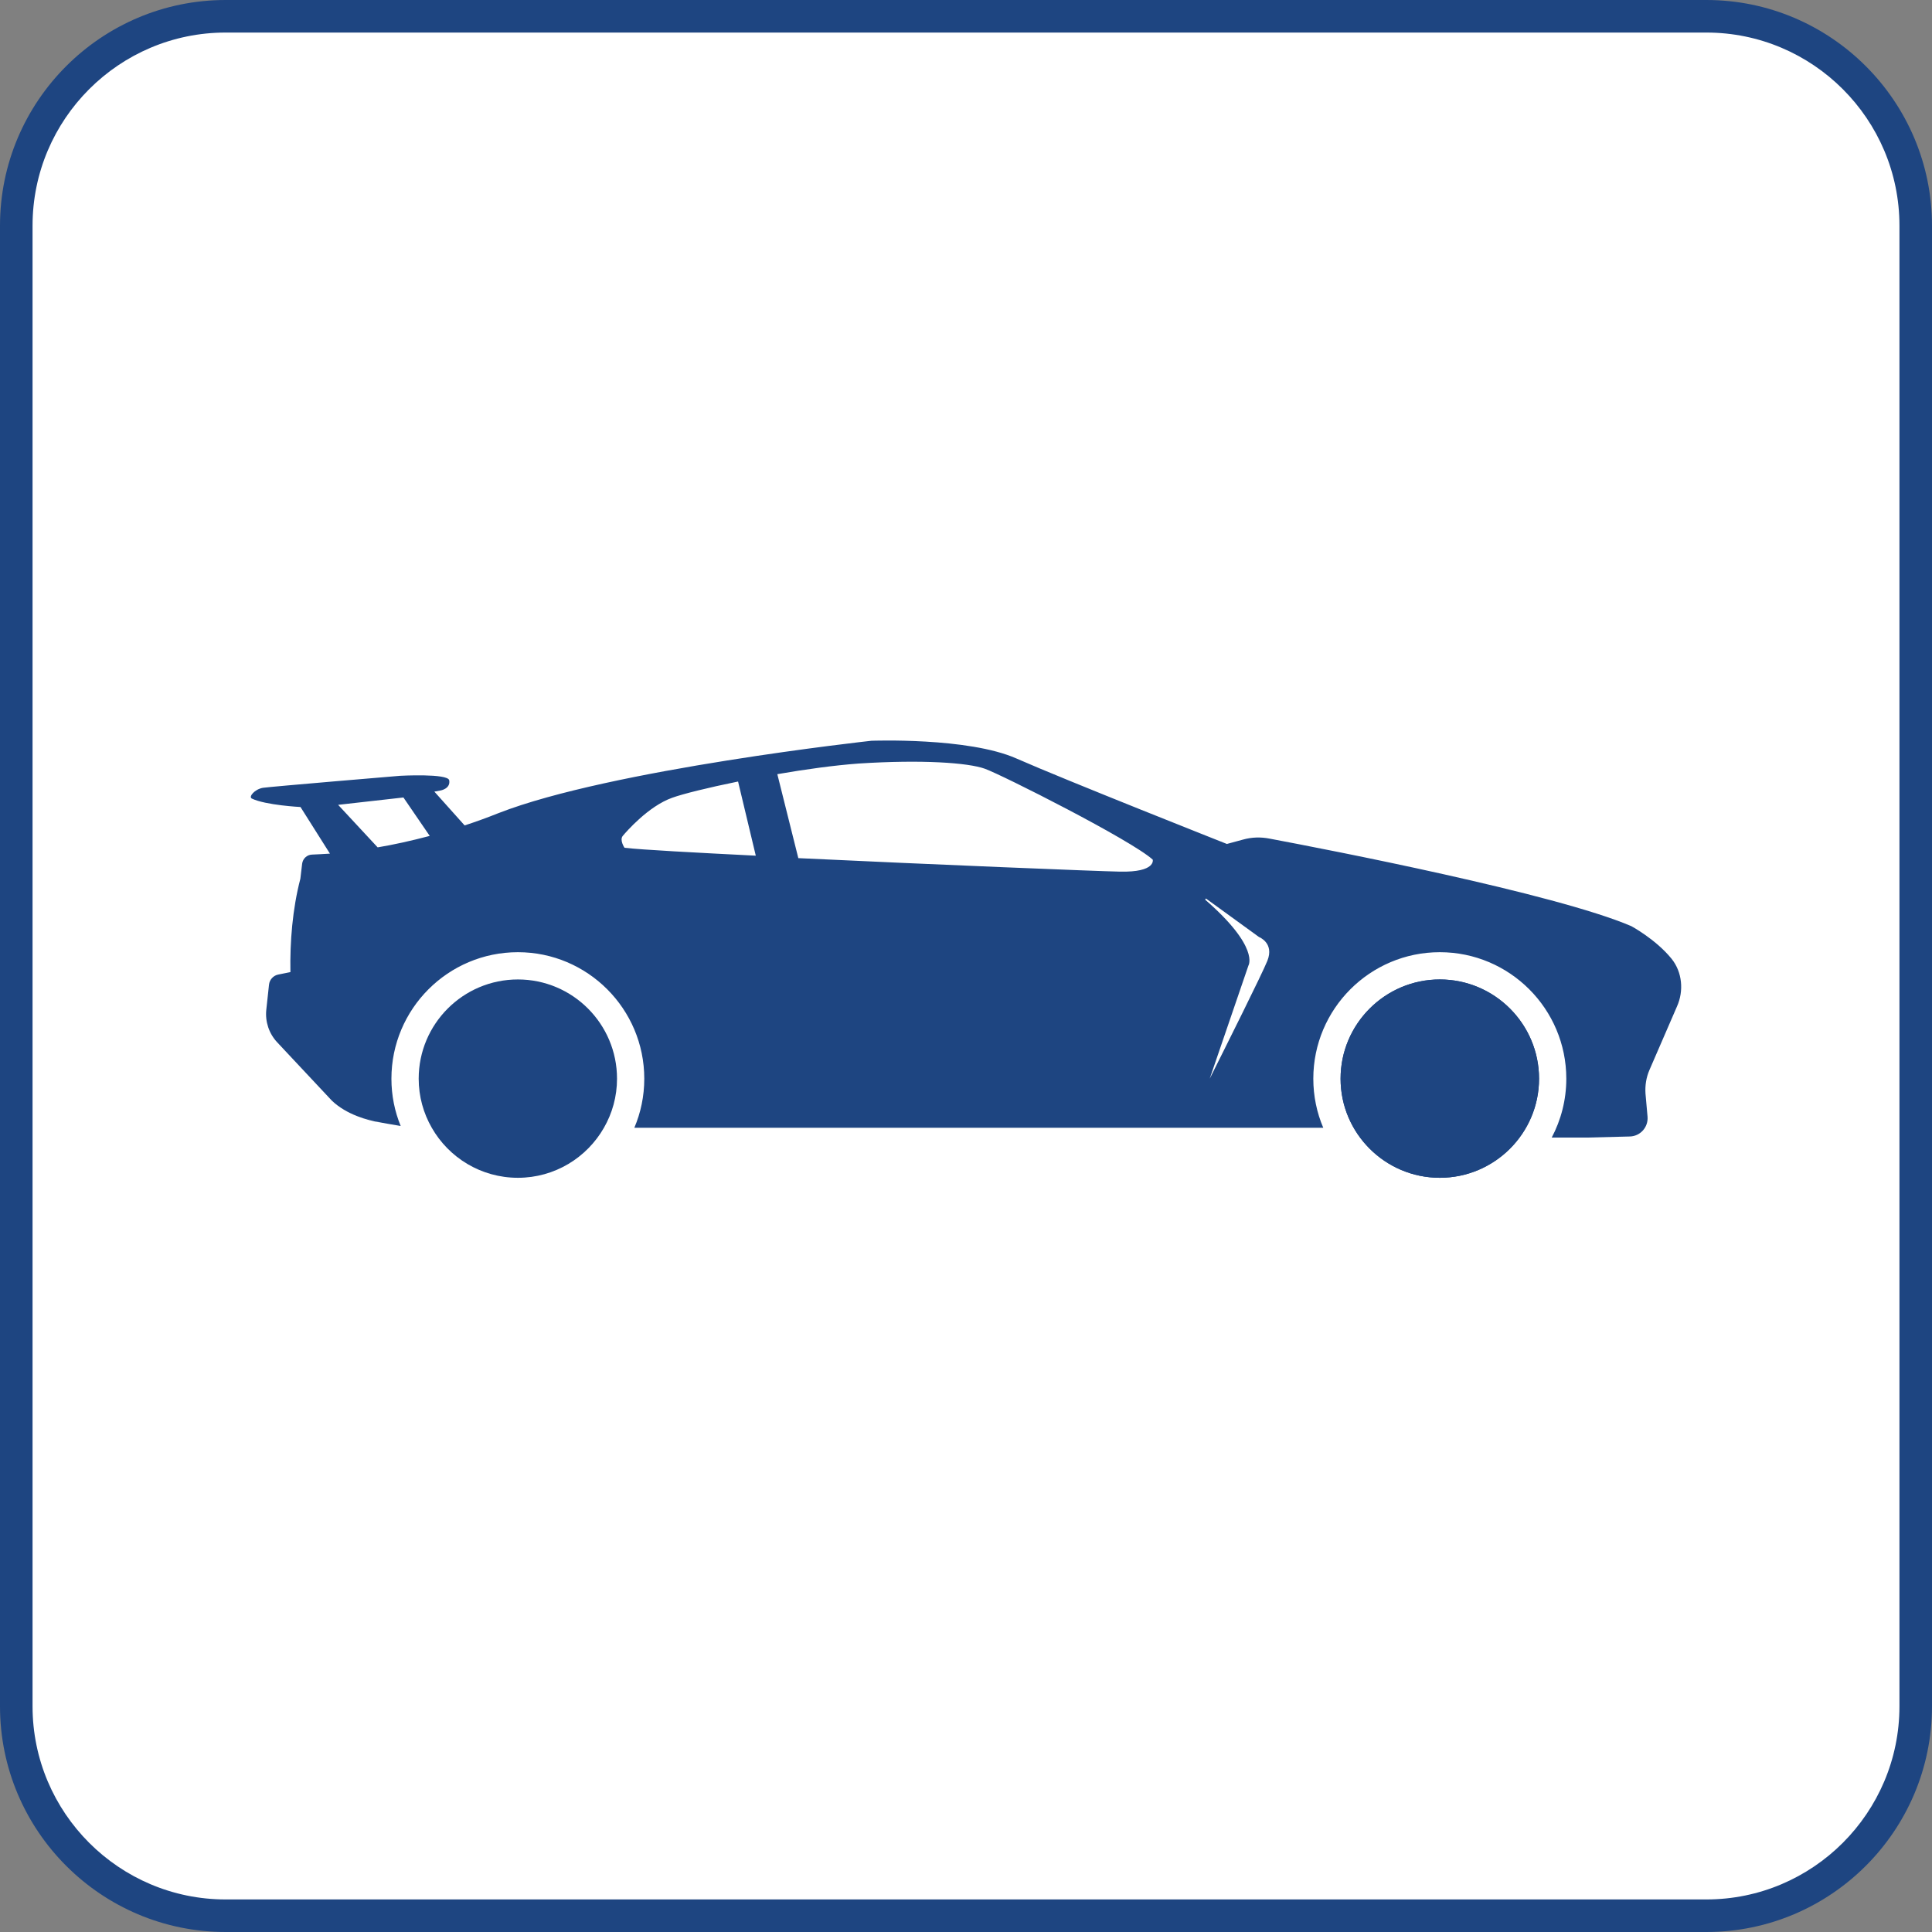 <?xml version="1.0" encoding="utf-8"?>
<!-- Generator: Adobe Illustrator 25.4.6, SVG Export Plug-In . SVG Version: 6.00 Build 0)  -->
<svg version="1.1" id="Layer_1" xmlns="http://www.w3.org/2000/svg" xmlns:xlink="http://www.w3.org/1999/xlink" x="0px" y="0px"
	 width="141.732px" height="141.732px" viewBox="0 0 141.732 141.732" enable-background="new 0 0 141.732 141.732"
	 xml:space="preserve">
<rect x="0" y="0" width="141.732" height="141.732" fill="#808080" stroke="none"/>
<g>
	<g>
		<path fill="#FFFFFF" d="M140.54,16.344v109.041c0,8.366-6.783,15.148-15.148,15.148H16.34c-8.366,0-15.148-6.782-15.148-15.148
			V16.344c0-8.366,6.783-15.148,15.148-15.148h109.051C133.757,1.196,140.54,7.978,140.54,16.344z"/>
		<path fill="#1E4581" d="M125.177,141.732H16.555C7.427,141.732,0,134.306,0,125.176V16.555C0,7.427,7.427,0,16.555,0h108.622
			c9.128,0,16.555,7.427,16.555,16.555v108.621C141.732,134.306,134.305,141.732,125.177,141.732z M16.555,2.388
			c-7.812,0-14.167,6.355-14.167,14.167v108.621c0,7.812,6.355,14.168,14.167,14.168h108.622c7.812,0,14.167-6.355,14.167-14.168
			V16.555c0-7.812-6.355-14.167-14.167-14.167H16.555z"/>
	</g>
	<g>
		<g>
			<path fill="#1E4581" d="M122.625,70.333c-1.15-1.42-2.95-2.39-2.95-2.39c-5.57-2.39-22.28-5.62-26.53-6.42
				c-0.66-0.13-1.32-0.11-1.96,0.07l-1.18,0.32c0,0-11.88-4.7-15.44-6.27c-3.55-1.57-10.64-1.3-10.64-1.3s-19.12,2.09-27.36,5.31
				c-0.85,0.34-1.68,0.64-2.48,0.9l-2.22-2.48l0.44-0.08c0,0,0.76-0.12,0.65-0.75c-0.1-0.52-3.6-0.33-3.6-0.33
				s-9.45,0.79-10.06,0.88c-0.61,0.1-1.08,0.66-0.82,0.79c1.02,0.49,3.57,0.62,3.57,0.62l2.16,3.42c-0.54,0.04-0.98,0.05-1.31,0.07
				c-0.37,0.01-0.68,0.29-0.73,0.67l-0.13,1.1c-0.58,2.22-0.77,4.64-0.73,6.85l-0.89,0.18c-0.36,0.07-0.64,0.37-0.68,0.74l-0.2,1.85
				c-0.09,0.87,0.2,1.74,0.8,2.38l4.01,4.28c1.09,1.04,2.64,1.44,3.51,1.6c-0.1-0.03-0.23-0.05-0.36-0.1
				c-0.25-0.06-0.54-0.15-0.84-0.27c0.3,0.12,0.59,0.2,0.84,0.27c0.13,0.03,0.26,0.07,0.36,0.09c0.16,0.03,0.8,0.15,1.54,0.27
				c-0.44-1.07-0.68-2.24-0.68-3.47c0-5.12,4.16-9.28,9.28-9.28c5.11,0,9.27,4.16,9.27,9.28c0,1.28-0.26,2.5-0.73,3.6h50.54
				c-0.47-1.1-0.73-2.32-0.73-3.6c0-5.12,4.16-9.28,9.28-9.28c5.12,0,9.28,4.16,9.28,9.28c0,1.56-0.39,3.03-1.07,4.32h2.58
				l3.15-0.08c0.77-0.02,1.36-0.68,1.3-1.45l-0.15-1.69c-0.04-0.59,0.05-1.19,0.29-1.74l2.02-4.66
				C123.535,72.693,123.415,71.313,122.625,70.333z M27.705,62.163l-2.9-3.12l4.79-0.54l1.93,2.82
				C30.125,61.693,28.845,61.972,27.705,62.163z M45.815,62.193c0,0-0.38-0.56-0.13-0.87c0.26-0.31,1.88-2.18,3.63-2.8
				c0.77-0.28,2.62-0.74,4.83-1.19l1.3,5.44C51.085,62.553,47.085,62.342,45.815,62.193z M82.155,63.943
				c-1.65-0.03-13.71-0.52-23.59-0.99l-1.54-6.16c2.07-0.36,4.2-0.65,5.96-0.78c4.67-0.3,8.03-0.06,9.26,0.38
				c1.24,0.44,10.75,5.24,12.32,6.67C84.565,63.063,84.825,64.003,82.155,63.943z M92.975,70.483c-0.39,0.97-3,6.19-4.23,8.65
				l2.84-8.3c0,0,0.85-1.34-3.17-4.83c0.02-0.04,0.03-0.07,0.05-0.09l3.9,2.83C92.365,68.743,93.495,69.173,92.975,70.483z
				 M105.625,71.853c-4.01,0-7.28,3.26-7.28,7.28c0,4.01,3.27,7.27,7.28,7.27c4.01,0,7.28-3.26,7.28-7.27
				C112.905,75.113,109.635,71.853,105.625,71.853z"/>
		</g>
		<g>
			<path fill="#1E4581" d="M45.265,79.133c0,1.31-0.35,2.54-0.96,3.6c-1.25,2.19-3.61,3.67-6.31,3.67c-2.71,0-5.07-1.48-6.32-3.67
				c-0.61-1.06-0.96-2.29-0.96-3.6c0-4.02,3.26-7.28,7.28-7.28C42.005,71.853,45.265,75.113,45.265,79.133z"/>
		</g>
		<g>
			<path fill="#1E4581" d="M112.905,79.133c0,4.01-3.27,7.27-7.28,7.27c-4.01,0-7.28-3.26-7.28-7.27c0-4.02,3.27-7.28,7.28-7.28
				C109.635,71.853,112.905,75.113,112.905,79.133z"/>
		</g>
	</g>
</g>
</svg>
